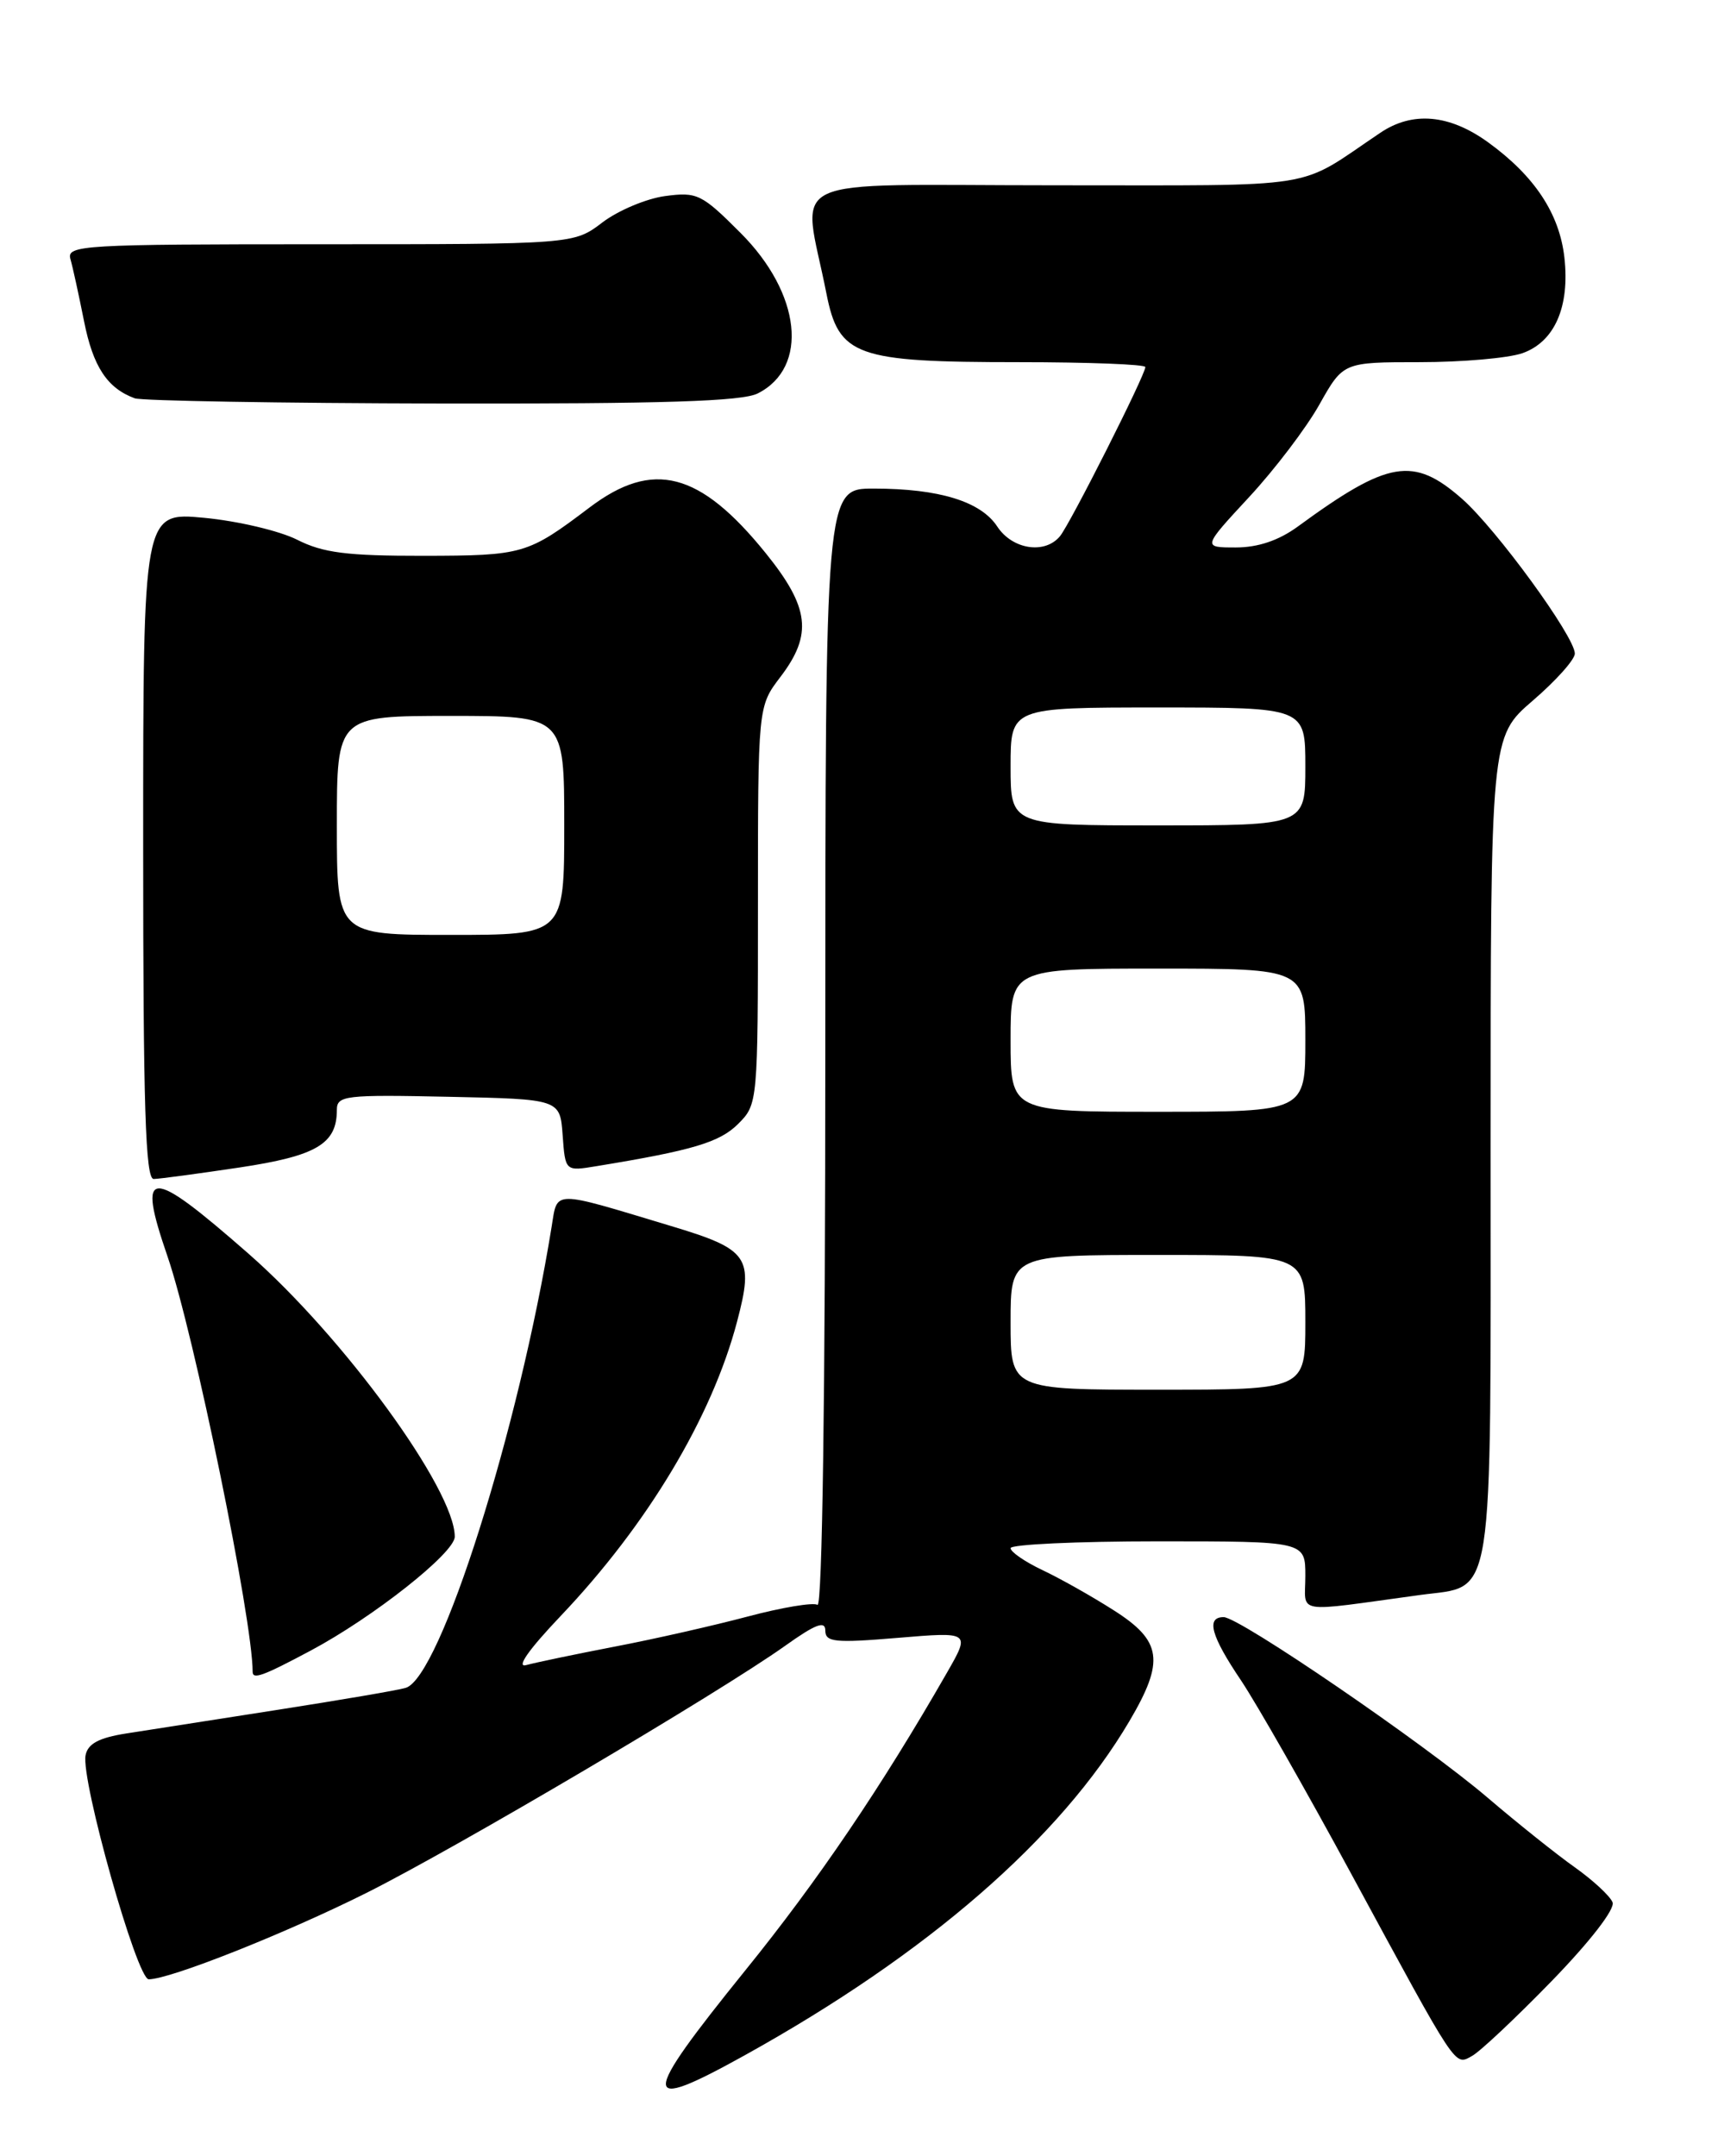 <?xml version="1.0" encoding="UTF-8" standalone="no"?>
<!DOCTYPE svg PUBLIC "-//W3C//DTD SVG 1.1//EN" "http://www.w3.org/Graphics/SVG/1.1/DTD/svg11.dtd" >
<svg xmlns="http://www.w3.org/2000/svg" xmlns:xlink="http://www.w3.org/1999/xlink" version="1.1" viewBox="0 0 204 256">
 <g >
 <path fill="currentColor"
d=" M 88.38 244.05 C 110.12 232.00 125.89 218.30 134.12 204.33 C 138.32 197.20 137.98 194.83 132.25 191.19 C 129.64 189.52 125.81 187.37 123.75 186.40 C 121.69 185.42 120.00 184.26 120.00 183.81 C 120.00 183.37 127.88 183.00 137.50 183.00 C 155.00 183.00 155.00 183.00 155.00 187.11 C 155.00 191.71 153.40 191.45 168.63 189.37 C 177.54 188.15 177.00 191.57 177.00 136.25 C 177.00 87.50 177.00 87.50 182.00 83.19 C 184.75 80.83 187.00 78.31 187.00 77.60 C 187.00 75.59 177.66 62.78 173.59 59.21 C 167.82 54.15 164.86 54.65 154.10 62.52 C 151.84 64.17 149.38 65.00 146.74 65.00 C 142.78 65.00 142.78 65.00 148.33 59.01 C 151.38 55.72 155.14 50.77 156.68 48.01 C 159.50 43.00 159.50 43.00 168.60 43.00 C 173.61 43.00 179.08 42.52 180.76 41.94 C 184.59 40.60 186.42 36.44 185.76 30.57 C 185.17 25.36 182.22 20.90 176.72 16.91 C 172.11 13.57 167.74 13.18 163.91 15.76 C 153.73 22.60 157.53 21.99 125.14 22.00 C 92.10 22.00 95.30 20.48 98.13 34.84 C 99.60 42.29 101.58 43.00 120.97 43.00 C 129.24 43.00 136.00 43.26 136.00 43.58 C 136.00 44.52 127.07 62.21 125.86 63.67 C 124.06 65.84 120.21 65.24 118.42 62.52 C 116.47 59.54 111.52 58.01 103.75 58.01 C 98.00 58.00 98.00 58.00 98.00 124.56 C 98.00 165.36 97.64 190.90 97.07 190.54 C 96.56 190.23 92.85 190.85 88.82 191.92 C 84.79 192.99 77.67 194.61 73.00 195.50 C 68.33 196.40 63.60 197.39 62.50 197.69 C 61.24 198.05 62.75 195.89 66.56 191.88 C 76.88 181.03 84.53 168.27 87.52 156.92 C 89.55 149.23 88.93 148.34 79.63 145.55 C 65.40 141.26 66.22 141.26 65.50 145.66 C 61.61 169.71 52.28 199.20 48.17 200.40 C 47.25 200.68 40.42 201.84 33.00 203.00 C 25.57 204.16 17.48 205.42 15.01 205.81 C 11.74 206.32 10.43 207.03 10.16 208.40 C 9.59 211.34 16.26 235.00 17.66 235.00 C 20.17 235.00 33.84 229.58 43.50 224.75 C 54.17 219.41 85.37 201.00 93.25 195.39 C 96.84 192.83 98.00 192.39 98.00 193.59 C 98.00 194.97 99.11 195.09 106.62 194.46 C 115.23 193.74 115.23 193.74 112.43 198.62 C 104.69 212.12 97.11 223.31 88.50 233.94 C 75.96 249.46 75.94 250.95 88.38 244.05 Z  M 184.26 235.20 C 188.83 230.49 191.80 226.65 191.48 225.86 C 191.18 225.11 189.16 223.24 186.99 221.70 C 184.83 220.17 180.17 216.45 176.66 213.45 C 169.12 207.01 147.17 192.00 145.30 192.00 C 143.18 192.00 143.79 194.22 147.36 199.51 C 149.20 202.26 155.10 212.60 160.46 222.50 C 173.17 245.95 172.69 245.24 174.78 244.11 C 175.73 243.60 179.99 239.59 184.26 235.20 Z  M 36.88 195.98 C 44.33 192.01 54.00 184.37 54.00 182.45 C 54.00 176.85 40.79 158.73 29.52 148.86 C 17.62 138.43 16.21 138.48 19.90 149.20 C 23.03 158.31 30.00 192.31 30.00 198.49 C 30.00 199.44 31.22 199.00 36.88 195.98 Z  M 28.41 138.62 C 37.59 137.24 40.00 135.82 40.00 131.78 C 40.00 130.07 40.96 129.96 53.25 130.22 C 66.50 130.50 66.50 130.50 66.81 134.78 C 67.12 139.07 67.12 139.07 70.81 138.46 C 82.24 136.59 85.46 135.63 87.65 133.44 C 89.98 131.11 90.00 130.94 90.00 107.48 C 90.00 83.87 90.00 83.87 92.67 80.37 C 96.51 75.33 96.13 72.12 90.92 65.67 C 83.10 56.00 77.53 54.56 70.01 60.25 C 62.64 65.82 62.14 65.97 50.28 65.99 C 41.19 66.00 38.35 65.64 35.28 64.08 C 33.20 63.03 28.24 61.86 24.25 61.48 C 17.00 60.80 17.00 60.80 17.00 100.40 C 17.00 131.42 17.27 140.00 18.25 139.98 C 18.94 139.97 23.51 139.35 28.41 138.62 Z  M 89.98 46.71 C 96.08 43.63 95.14 34.85 87.92 27.64 C 83.32 23.03 82.77 22.77 78.97 23.28 C 76.75 23.58 73.40 24.99 71.53 26.41 C 68.13 29.00 68.13 29.00 38.00 29.00 C 9.78 29.00 7.90 29.11 8.36 30.75 C 8.64 31.71 9.36 35.04 9.98 38.14 C 11.05 43.53 12.73 46.09 16.00 47.29 C 16.82 47.59 33.25 47.87 52.50 47.91 C 78.72 47.95 88.12 47.66 89.98 46.71 Z  M 120.00 157.00 C 120.00 149.00 120.00 149.00 137.50 149.00 C 155.00 149.00 155.00 149.00 155.00 157.00 C 155.00 165.00 155.00 165.00 137.50 165.00 C 120.00 165.00 120.00 165.00 120.00 157.00 Z  M 120.00 123.50 C 120.00 115.00 120.00 115.00 137.50 115.00 C 155.00 115.00 155.00 115.00 155.00 123.50 C 155.00 132.00 155.00 132.00 137.50 132.00 C 120.00 132.00 120.00 132.00 120.00 123.50 Z  M 120.00 91.00 C 120.00 84.00 120.00 84.00 137.50 84.00 C 155.00 84.00 155.00 84.00 155.00 91.00 C 155.00 98.00 155.00 98.00 137.50 98.00 C 120.00 98.00 120.00 98.00 120.00 91.00 Z  M 40.00 98.00 C 40.00 85.00 40.00 85.00 53.50 85.00 C 67.00 85.00 67.00 85.00 67.00 98.00 C 67.00 111.00 67.00 111.00 53.50 111.00 C 40.00 111.00 40.00 111.00 40.00 98.00 Z "/>
</g>
</svg>